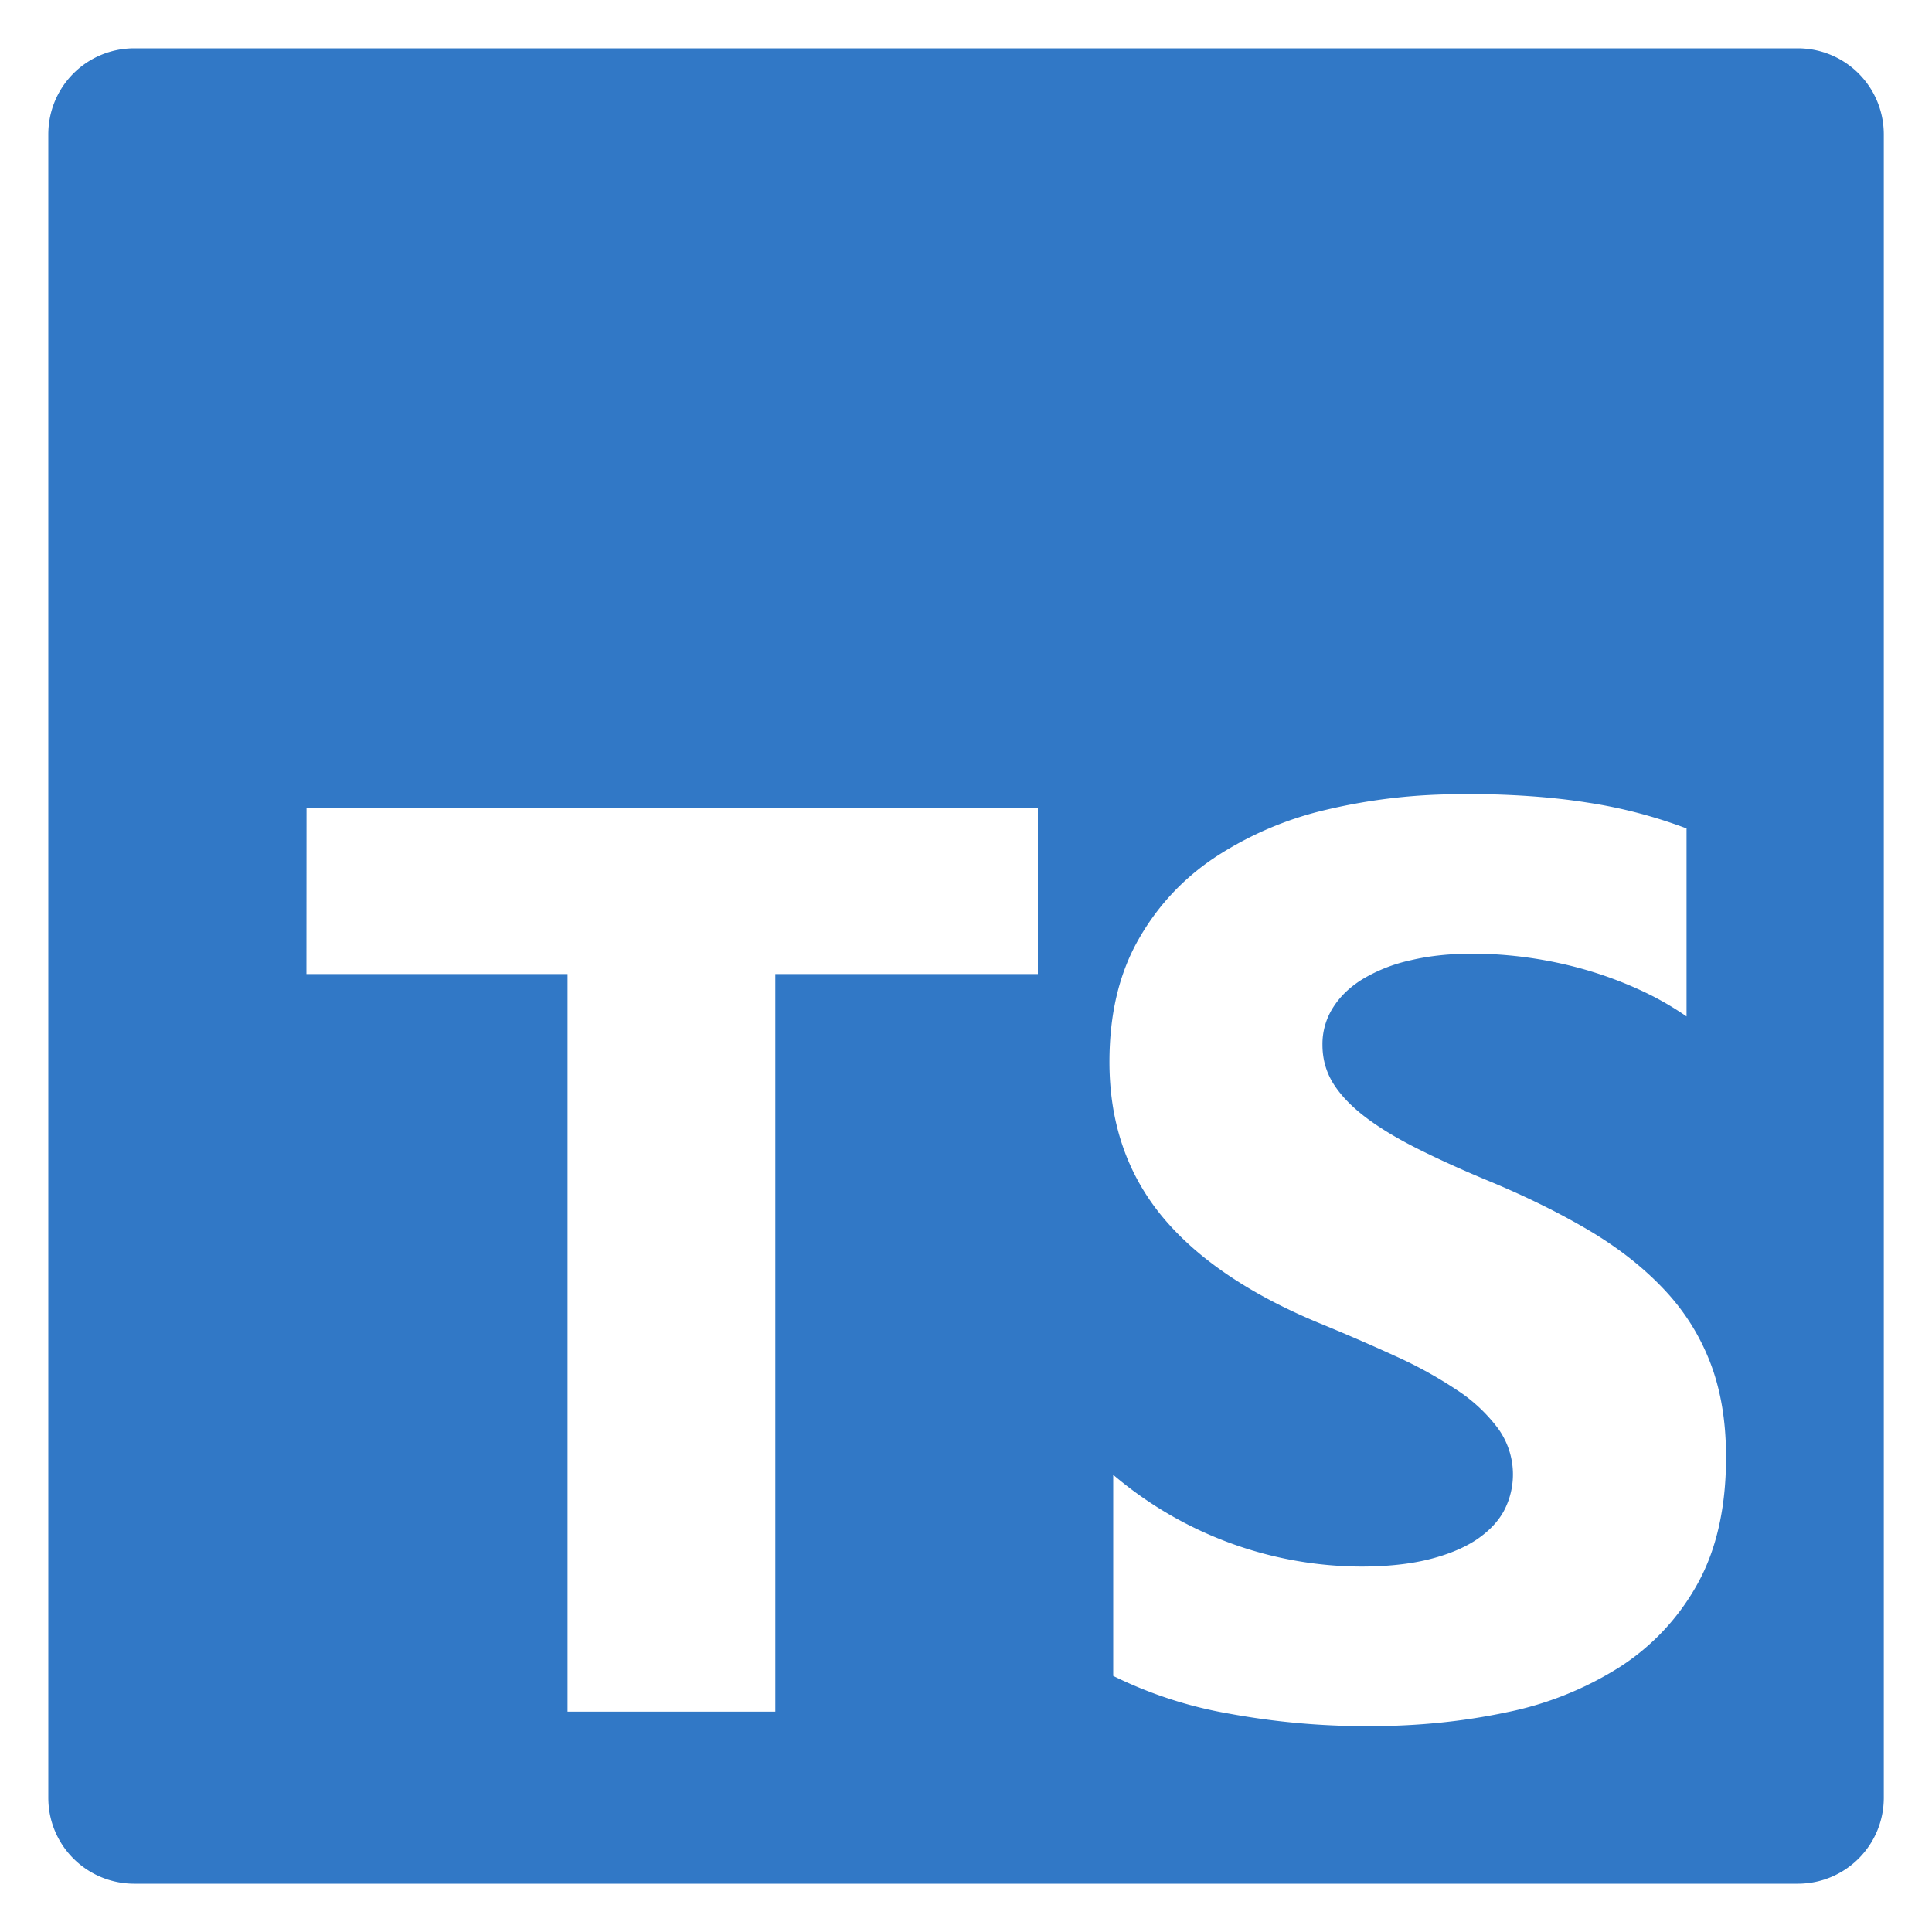 <svg fill="#3178C6" role="img" viewBox="-0.5 -0.5 20 20" xmlns="http://www.w3.org/2000/svg" id="Typescript--Streamline-Simple-Icons" height="20" width="20"><desc>Typescript Streamline Icon: https://streamlinehq.com</desc><title>TypeScript</title><path d="M0.891 0C0.397 0 0 0.397 0 0.891v17.219C0 18.603 0.397 19 0.891 19h17.219c0.493 0 0.891 -0.397 0.891 -0.891V0.891C19 0.397 18.603 0 18.109 0zm13.746 7.719c0.485 0 0.914 0.029 1.288 0.088a5.051 5.051 0 0 1 1.034 0.269v1.946a3.127 3.127 0 0 0 -0.509 -0.286 4.032 4.032 0 0 0 -0.568 -0.206 4.317 4.317 0 0 0 -1.129 -0.158c-0.238 0 -0.454 0.022 -0.648 0.068a1.663 1.663 0 0 0 -0.493 0.192c-0.135 0.082 -0.238 0.181 -0.311 0.296a0.703 0.703 0 0 0 -0.111 0.388c0 0.155 0.042 0.295 0.124 0.419 0.082 0.124 0.2 0.241 0.351 0.352s0.335 0.219 0.551 0.325c0.216 0.107 0.461 0.217 0.733 0.329 0.372 0.156 0.706 0.322 1.002 0.497 0.296 0.176 0.55 0.374 0.762 0.596 0.212 0.221 0.374 0.473 0.486 0.758 0.112 0.284 0.169 0.614 0.169 0.992 0 0.52 -0.099 0.958 -0.295 1.311a2.401 2.401 0 0 1 -0.801 0.859 3.468 3.468 0 0 1 -1.177 0.472c-0.448 0.095 -0.921 0.143 -1.417 0.143a7.85 7.85 0 0 1 -1.457 -0.13 4.389 4.389 0 0 1 -1.197 -0.39v-2.082a3.984 3.984 0 0 0 2.563 0.95c0.264 0 0.494 -0.024 0.69 -0.071 0.197 -0.048 0.361 -0.114 0.493 -0.198 0.131 -0.086 0.23 -0.185 0.295 -0.301a0.81 0.81 0 0 0 -0.059 -0.862 1.678 1.678 0 0 0 -0.425 -0.396 4.431 4.431 0 0 0 -0.639 -0.352 21.945 21.945 0 0 0 -0.797 -0.345c-0.727 -0.303 -1.268 -0.675 -1.625 -1.112 -0.356 -0.438 -0.535 -0.967 -0.535 -1.587 0 -0.486 0.097 -0.903 0.292 -1.252 0.195 -0.349 0.459 -0.637 0.795 -0.862a3.558 3.558 0 0 1 1.164 -0.498 5.966 5.966 0 0 1 1.401 -0.159zm-11.964 0.149h7.571v1.715H7.526v7.636H5.375v-7.636H2.672z"></path></svg>